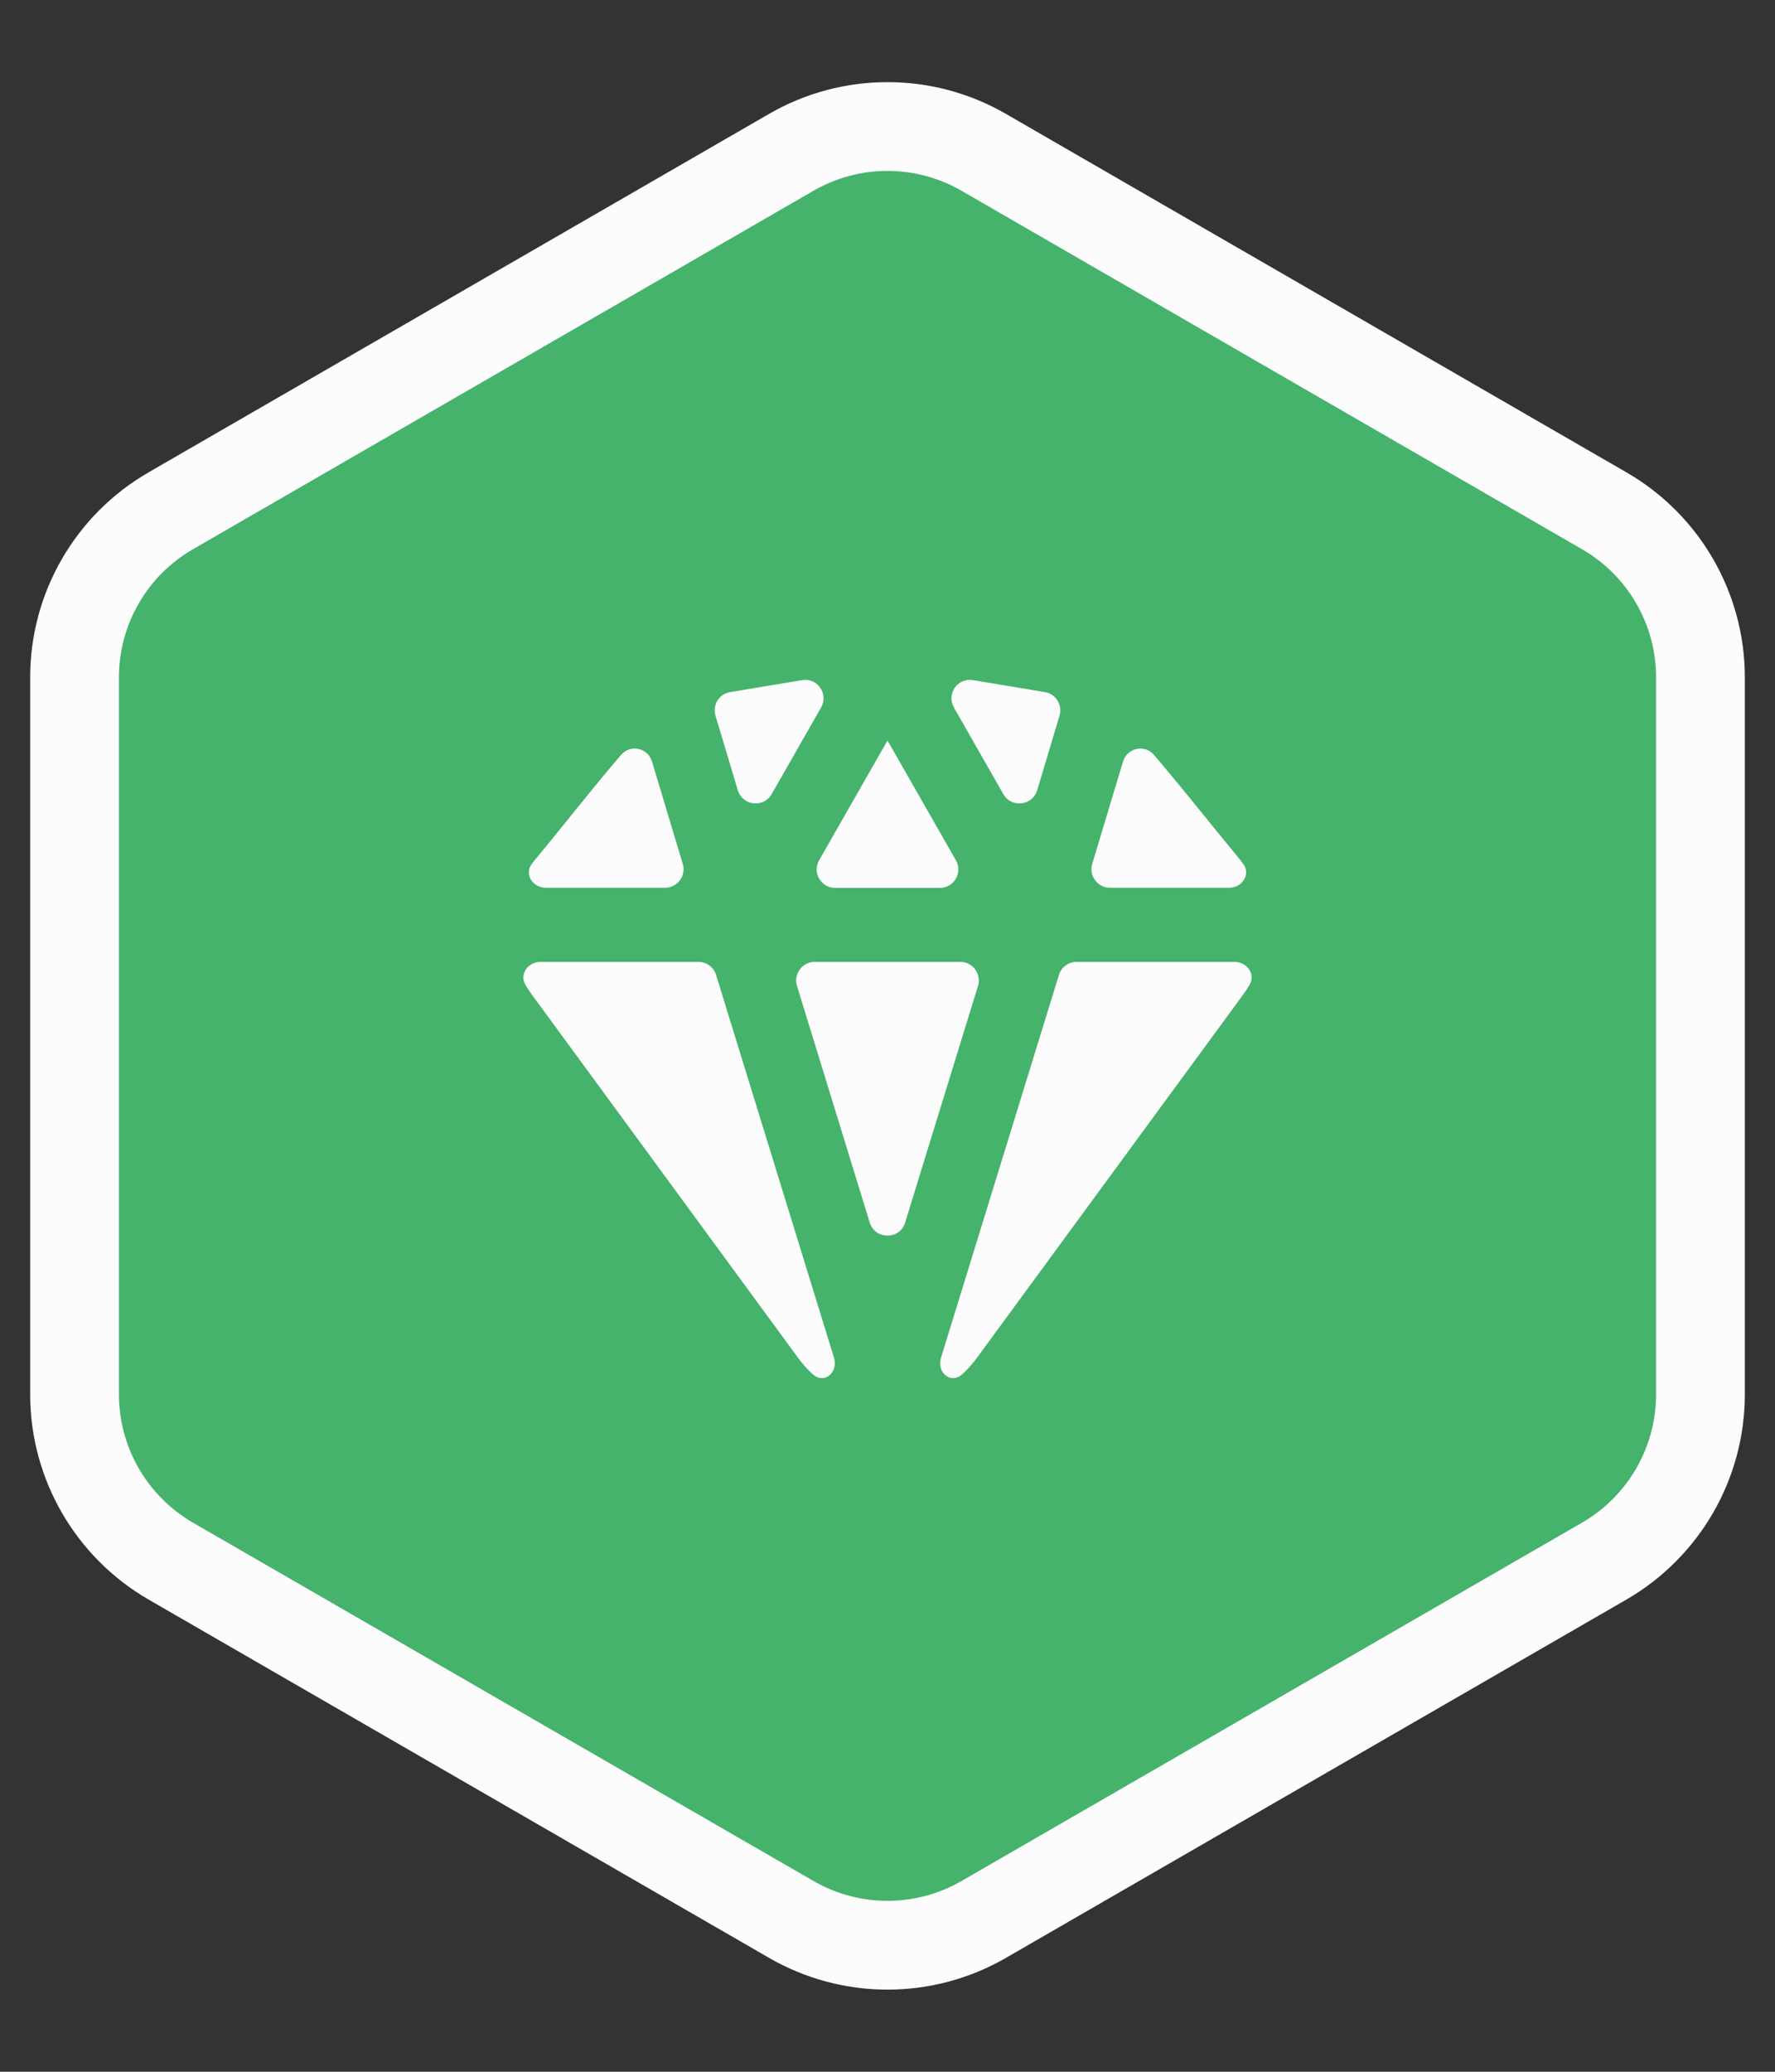 <svg width="12" height="14" viewBox="0 0 12 14" fill="none" xmlns="http://www.w3.org/2000/svg">
<rect x="0" y="0" width="12" height="14" fill="#333333" stroke="none"/>
<path d="M6.65 1.029C6.248 0.797 5.752 0.797 5.35 1.029L1.154 3.452C0.752 3.684 0.504 4.113 0.504 4.577V9.423C0.504 9.887 0.752 10.316 1.154 10.549L5.35 12.971C5.752 13.203 6.248 13.203 6.65 12.971L10.846 10.549C11.248 10.316 11.496 9.887 11.496 9.423V4.577C11.496 4.113 11.248 3.684 10.846 3.452L6.65 1.029Z" fill="#45B36B" stroke="#FCFCFD" stroke-width="0.6"/>
<path d="M5.551 4.781C5.603 4.689 5.526 4.578 5.422 4.596L4.936 4.677C4.862 4.689 4.815 4.764 4.837 4.836L4.988 5.34C5.02 5.445 5.162 5.462 5.217 5.366L5.551 4.781Z" fill="#FCFCFD"/>
<path d="M4.408 5.147C4.381 5.054 4.263 5.027 4.199 5.101C4.003 5.329 3.818 5.568 3.626 5.799C3.615 5.811 3.605 5.824 3.595 5.838C3.543 5.909 3.602 5.999 3.691 5.999H4.496C4.58 5.999 4.64 5.918 4.616 5.838L4.408 5.147Z" fill="#FCFCFD"/>
<path d="M3.654 6.5C3.57 6.5 3.51 6.582 3.552 6.655C3.566 6.678 3.581 6.701 3.597 6.723L5.395 9.175C5.425 9.216 5.458 9.253 5.494 9.286C5.572 9.357 5.669 9.275 5.638 9.174L4.841 6.588C4.825 6.536 4.777 6.5 4.722 6.5H3.654Z" fill="#FCFCFD"/>
<path d="M6.362 9.174C6.331 9.275 6.428 9.357 6.506 9.286C6.542 9.253 6.575 9.216 6.605 9.175L8.403 6.723C8.419 6.701 8.434 6.678 8.448 6.655C8.49 6.582 8.43 6.5 8.346 6.5H7.278C7.223 6.5 7.175 6.536 7.159 6.588L6.362 9.174Z" fill="#FCFCFD"/>
<path d="M8.31 5.999C8.398 5.999 8.457 5.909 8.405 5.838C8.395 5.824 8.385 5.811 8.375 5.799C8.183 5.568 7.997 5.329 7.801 5.101C7.738 5.027 7.62 5.054 7.592 5.147L7.384 5.838C7.36 5.918 7.42 5.999 7.504 5.999H8.31Z" fill="#FCFCFD"/>
<path d="M7.064 4.677C7.138 4.689 7.185 4.764 7.163 4.836L7.012 5.34C6.98 5.445 6.838 5.462 6.783 5.366L6.449 4.781C6.397 4.689 6.474 4.578 6.578 4.596L7.064 4.677Z" fill="#FCFCFD"/>
<path d="M6 5.004L6.462 5.813C6.51 5.896 6.45 6 6.354 6H5.646C5.55 6 5.49 5.896 5.538 5.813L6 5.004Z" fill="#FCFCFD"/>
<path d="M6.119 8.262C6.083 8.379 5.917 8.379 5.88 8.262L5.388 6.662C5.364 6.581 5.424 6.5 5.508 6.5H6.492C6.576 6.5 6.636 6.581 6.612 6.662L6.119 8.262Z" fill="#FCFCFD"/>
</svg>
